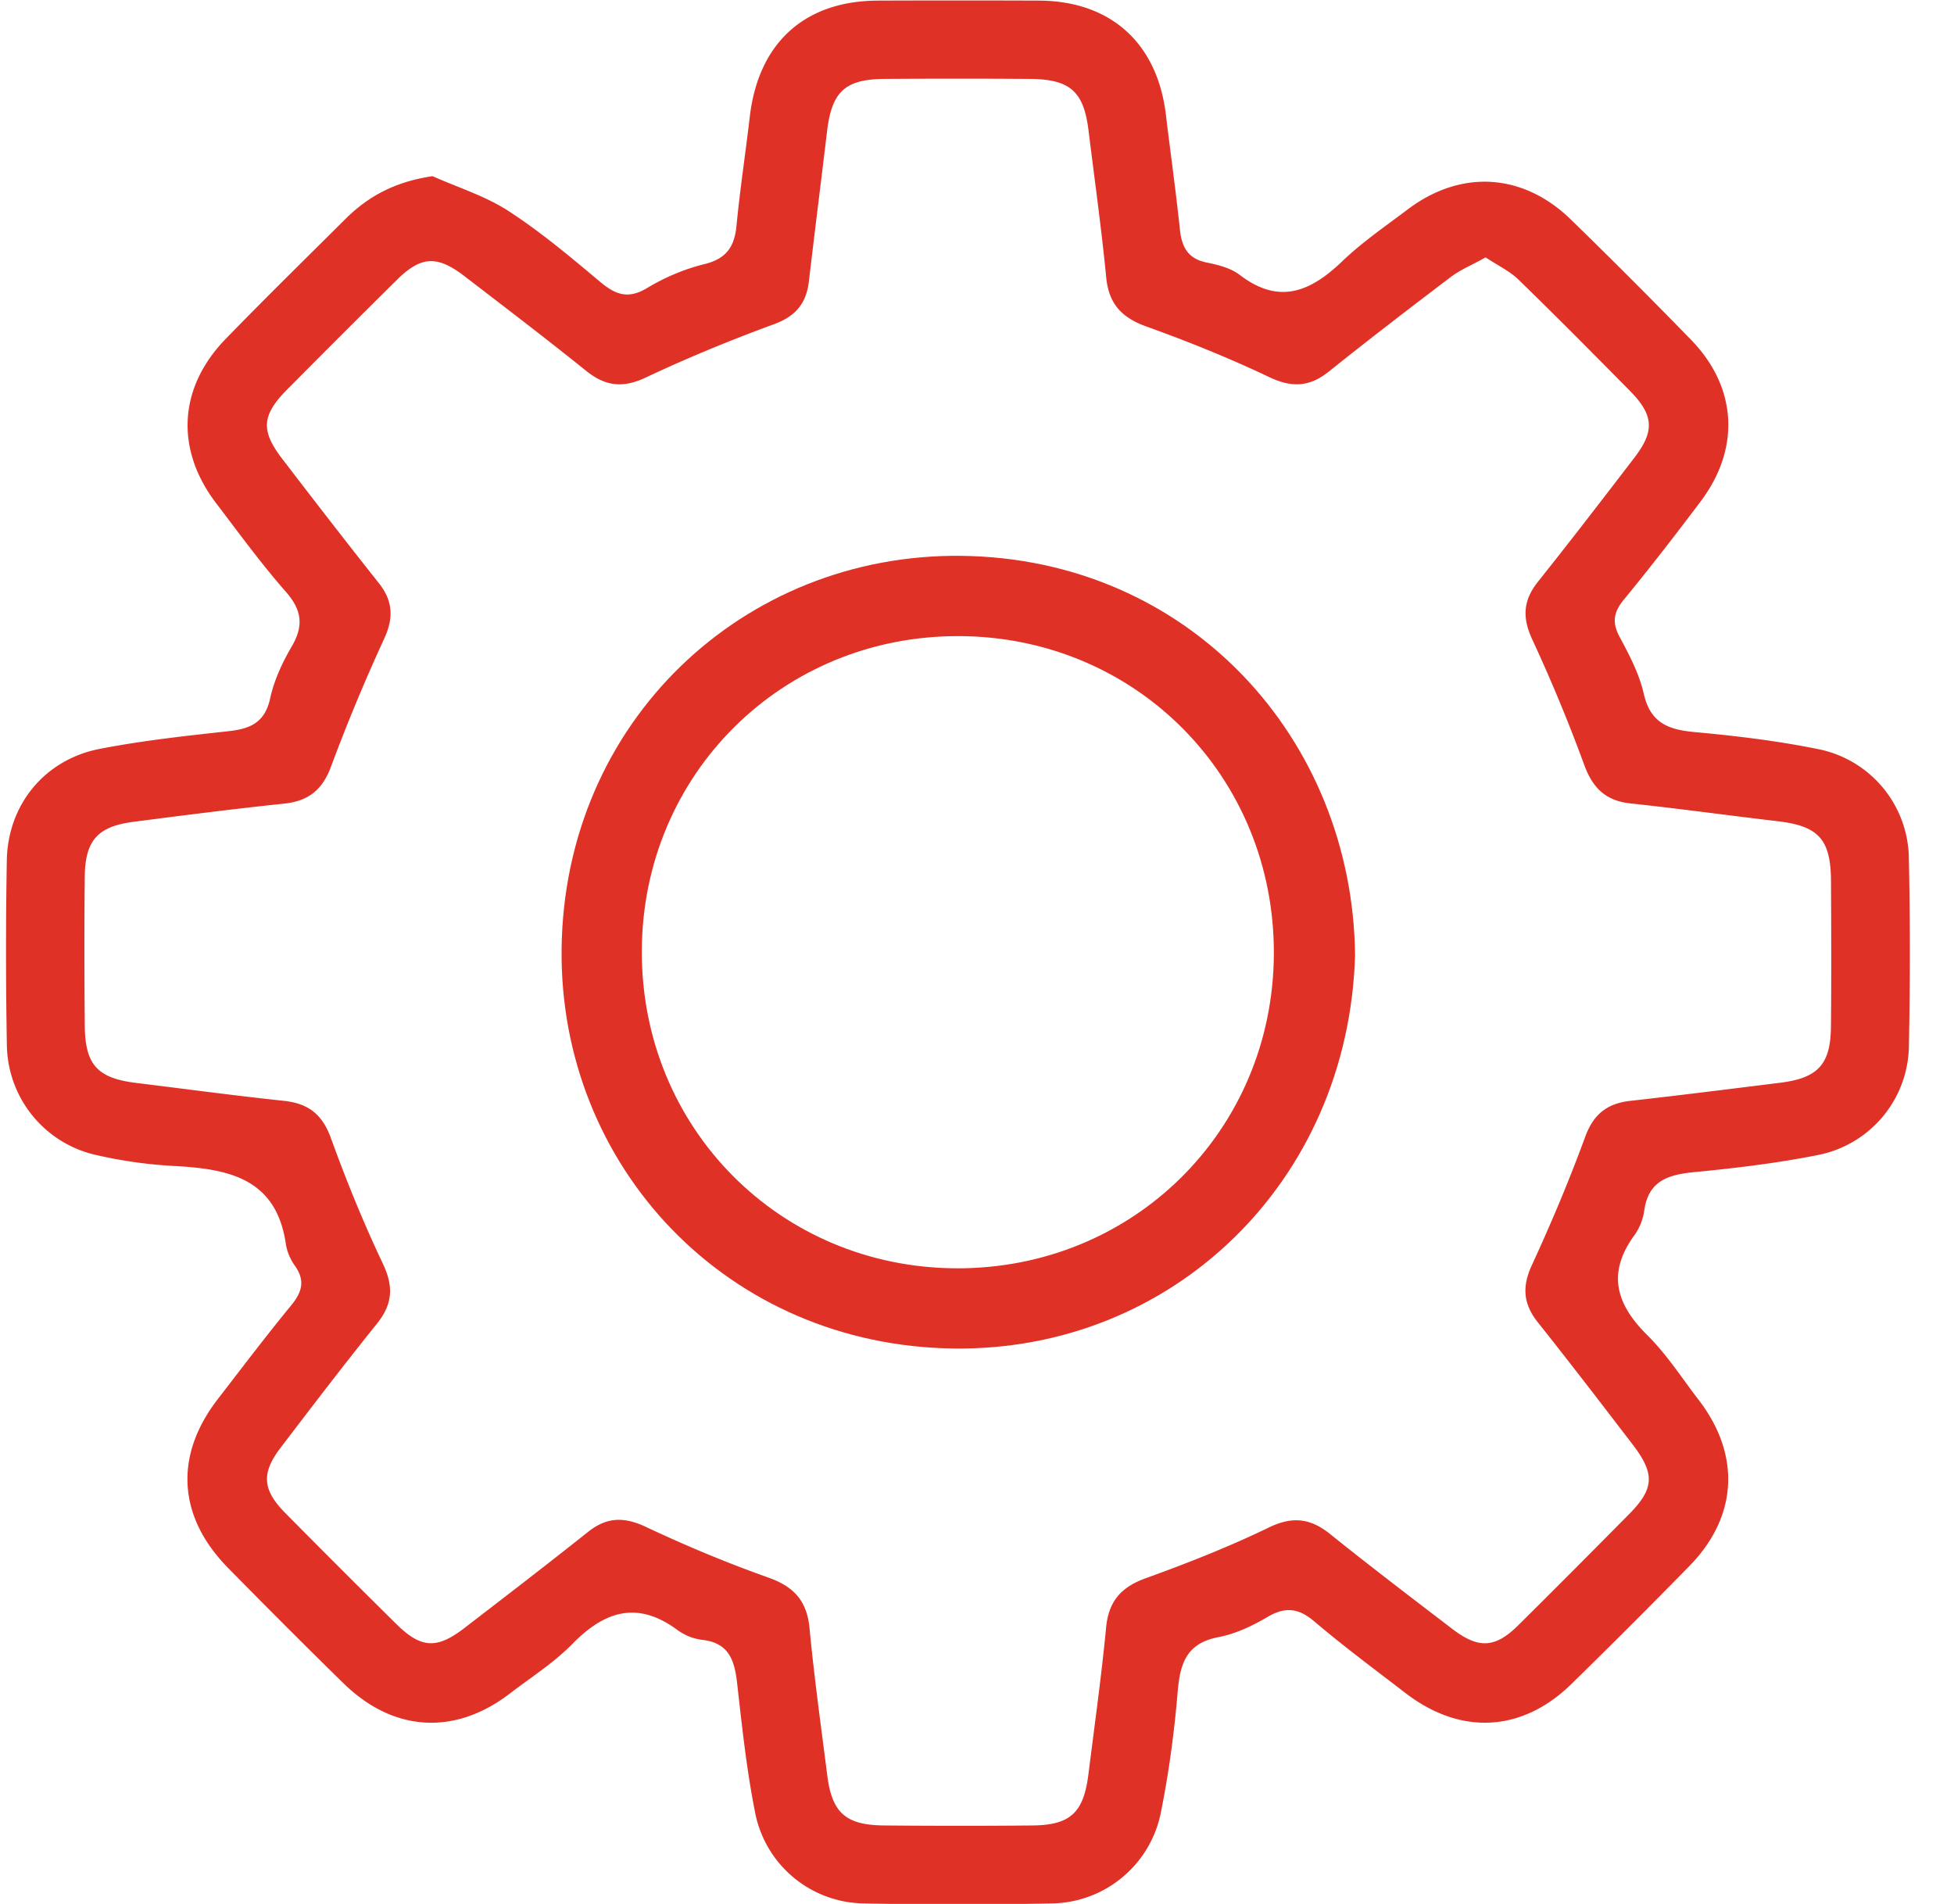 <svg width="39" height="38" fill="none" xmlns="http://www.w3.org/2000/svg">
    <path
        d="M8.635 3.517c.508.226 1.054.396 1.515.695.644.418 1.238.918 1.829 1.414.306.256.557.351.936.123.35-.211.746-.38 1.143-.477.44-.107.602-.348.642-.769.07-.726.18-1.448.265-2.173C15.137.856 16.058.016 17.526.012c1.068-.004 2.137-.004 3.204 0 1.435.004 2.369.846 2.54 2.277.092.765.199 1.527.28 2.291.036.35.158.584.535.66.23.046.481.11.661.248.79.604 1.415.33 2.046-.275.397-.381.859-.696 1.3-1.03 1.068-.808 2.31-.733 3.27.207a126.13 126.13 0 0 1 2.391 2.393c.919.947.987 2.166.191 3.224-.499.663-1.007 1.32-1.534 1.962-.202.247-.24.45-.086.738.194.363.395.743.484 1.14.13.573.48.714 1.001.763.824.075 1.65.174 2.458.337a2.25 2.25 0 0 1 1.832 2.181c.027 1.246.026 2.493.001 3.739a2.248 2.248 0 0 1-1.823 2.187c-.81.162-1.635.26-2.458.34-.514.05-.913.166-1 .758a1.13 1.13 0 0 1-.192.494c-.553.751-.382 1.374.247 1.997.39.386.694.86 1.031 1.299.844 1.1.779 2.328-.188 3.316-.775.792-1.558 1.575-2.35 2.35-.988.968-2.213 1.03-3.314.184-.611-.47-1.232-.93-1.818-1.428-.315-.268-.579-.302-.937-.091-.302.178-.64.338-.981.403-.64.122-.764.53-.812 1.093-.067.803-.175 1.609-.334 2.4a2.252 2.252 0 0 1-2.189 1.821 87.086 87.086 0 0 1-3.738 0 2.241 2.241 0 0 1-2.177-1.836c-.164-.83-.255-1.676-.35-2.518-.05-.466-.144-.846-.705-.907a1.063 1.063 0 0 1-.491-.196c-.795-.588-1.45-.382-2.095.276-.37.378-.83.67-1.253.994-1.094.838-2.32.768-3.315-.204-.778-.761-1.546-1.531-2.309-2.308-1.002-1.02-1.073-2.236-.207-3.36.483-.626.96-1.256 1.461-1.867.213-.257.297-.486.095-.784a1.056 1.056 0 0 1-.19-.431c-.184-1.339-1.154-1.52-2.244-1.578a9.136 9.136 0 0 1-1.521-.213A2.28 2.28 0 0 1 .137 20.85a105.669 105.669 0 0 1-.001-3.679c.019-1.109.754-2.01 1.853-2.224.85-.166 1.716-.259 2.577-.354.432-.047.721-.174.826-.654.078-.36.242-.714.43-1.035.243-.414.204-.727-.116-1.092-.495-.564-.938-1.173-1.393-1.77-.817-1.071-.753-2.302.186-3.272.786-.81 1.591-1.599 2.39-2.394.464-.464 1.007-.752 1.746-.86Zm21.016 1.62c-.267.15-.502.245-.698.394-.818.62-1.633 1.246-2.435 1.888-.388.31-.742.32-1.195.103-.797-.38-1.622-.71-2.454-1.01-.487-.178-.74-.453-.79-.976-.096-.982-.233-1.959-.354-2.938-.095-.773-.37-1.018-1.169-1.023a215.63 215.63 0 0 0-2.907 0c-.786.007-1.048.257-1.142 1.048-.12 1-.245 1.997-.363 2.997-.051.434-.263.693-.695.85-.868.319-1.725.671-2.56 1.065-.46.217-.808.174-1.192-.135-.8-.644-1.617-1.266-2.432-1.892-.543-.416-.864-.397-1.346.08-.731.723-1.457 1.45-2.182 2.18-.514.518-.538.825-.103 1.391.637.831 1.277 1.66 1.928 2.48.277.351.298.684.112 1.095a36.722 36.722 0 0 0-1.065 2.56c-.173.474-.455.695-.943.746-1 .105-2 .233-2.997.362-.716.092-.968.368-.977 1.09-.011.988-.008 1.977 0 2.966.005.795.25 1.062 1.034 1.157.979.12 1.956.252 2.936.356.489.05.771.268.943.745.308.85.65 1.69 1.038 2.508.216.456.193.806-.118 1.193-.656.816-1.292 1.648-1.926 2.48-.387.508-.36.84.094 1.3a261.65 261.65 0 0 0 2.223 2.222c.487.48.802.498 1.346.08.83-.638 1.66-1.276 2.48-1.928.37-.293.712-.3 1.143-.099.8.377 1.62.72 2.452 1.015.514.183.77.468.821 1.015.093.982.23 1.96.354 2.938.095.743.369.987 1.133.994.988.009 1.977.01 2.966 0 .752-.007 1.017-.258 1.112-1.016.123-.979.26-1.956.354-2.937.051-.521.298-.803.787-.98.831-.3 1.658-.625 2.453-1.01.482-.235.84-.19 1.241.135.8.643 1.618 1.265 2.434 1.89.518.394.849.378 1.303-.07.745-.737 1.484-1.481 2.221-2.226.504-.51.517-.806.069-1.391-.625-.815-1.25-1.631-1.89-2.435-.293-.368-.32-.712-.12-1.144.387-.84.746-1.692 1.064-2.56.166-.454.44-.667.9-.718 1-.112 1.999-.238 2.996-.362.75-.094 1.002-.366 1.009-1.12.01-.968.006-1.938.001-2.907-.005-.832-.248-1.096-1.062-1.192-.979-.115-1.956-.25-2.936-.355-.496-.052-.756-.304-.927-.769a32.491 32.491 0 0 0-1.039-2.507c-.2-.432-.181-.775.111-1.144.653-.819 1.291-1.649 1.928-2.48.412-.537.388-.854-.096-1.343-.736-.745-1.473-1.49-2.225-2.22-.176-.167-.407-.276-.648-.436Z"
        fill="#E03127" />
    <path
        d="M27.046 19.069c-.137 4.535-3.656 7.893-7.992 7.846-4.546-.048-7.893-3.643-7.845-7.973.05-4.545 3.638-7.896 7.972-7.848 4.54.05 7.818 3.636 7.865 7.975Zm-14.236-.092c-.013 3.531 2.754 6.324 6.28 6.337 3.53.013 6.322-2.755 6.335-6.28.013-3.532-2.755-6.325-6.28-6.338-3.529-.014-6.323 2.755-6.335 6.281Z"
        fill="#E03127" />
</svg>